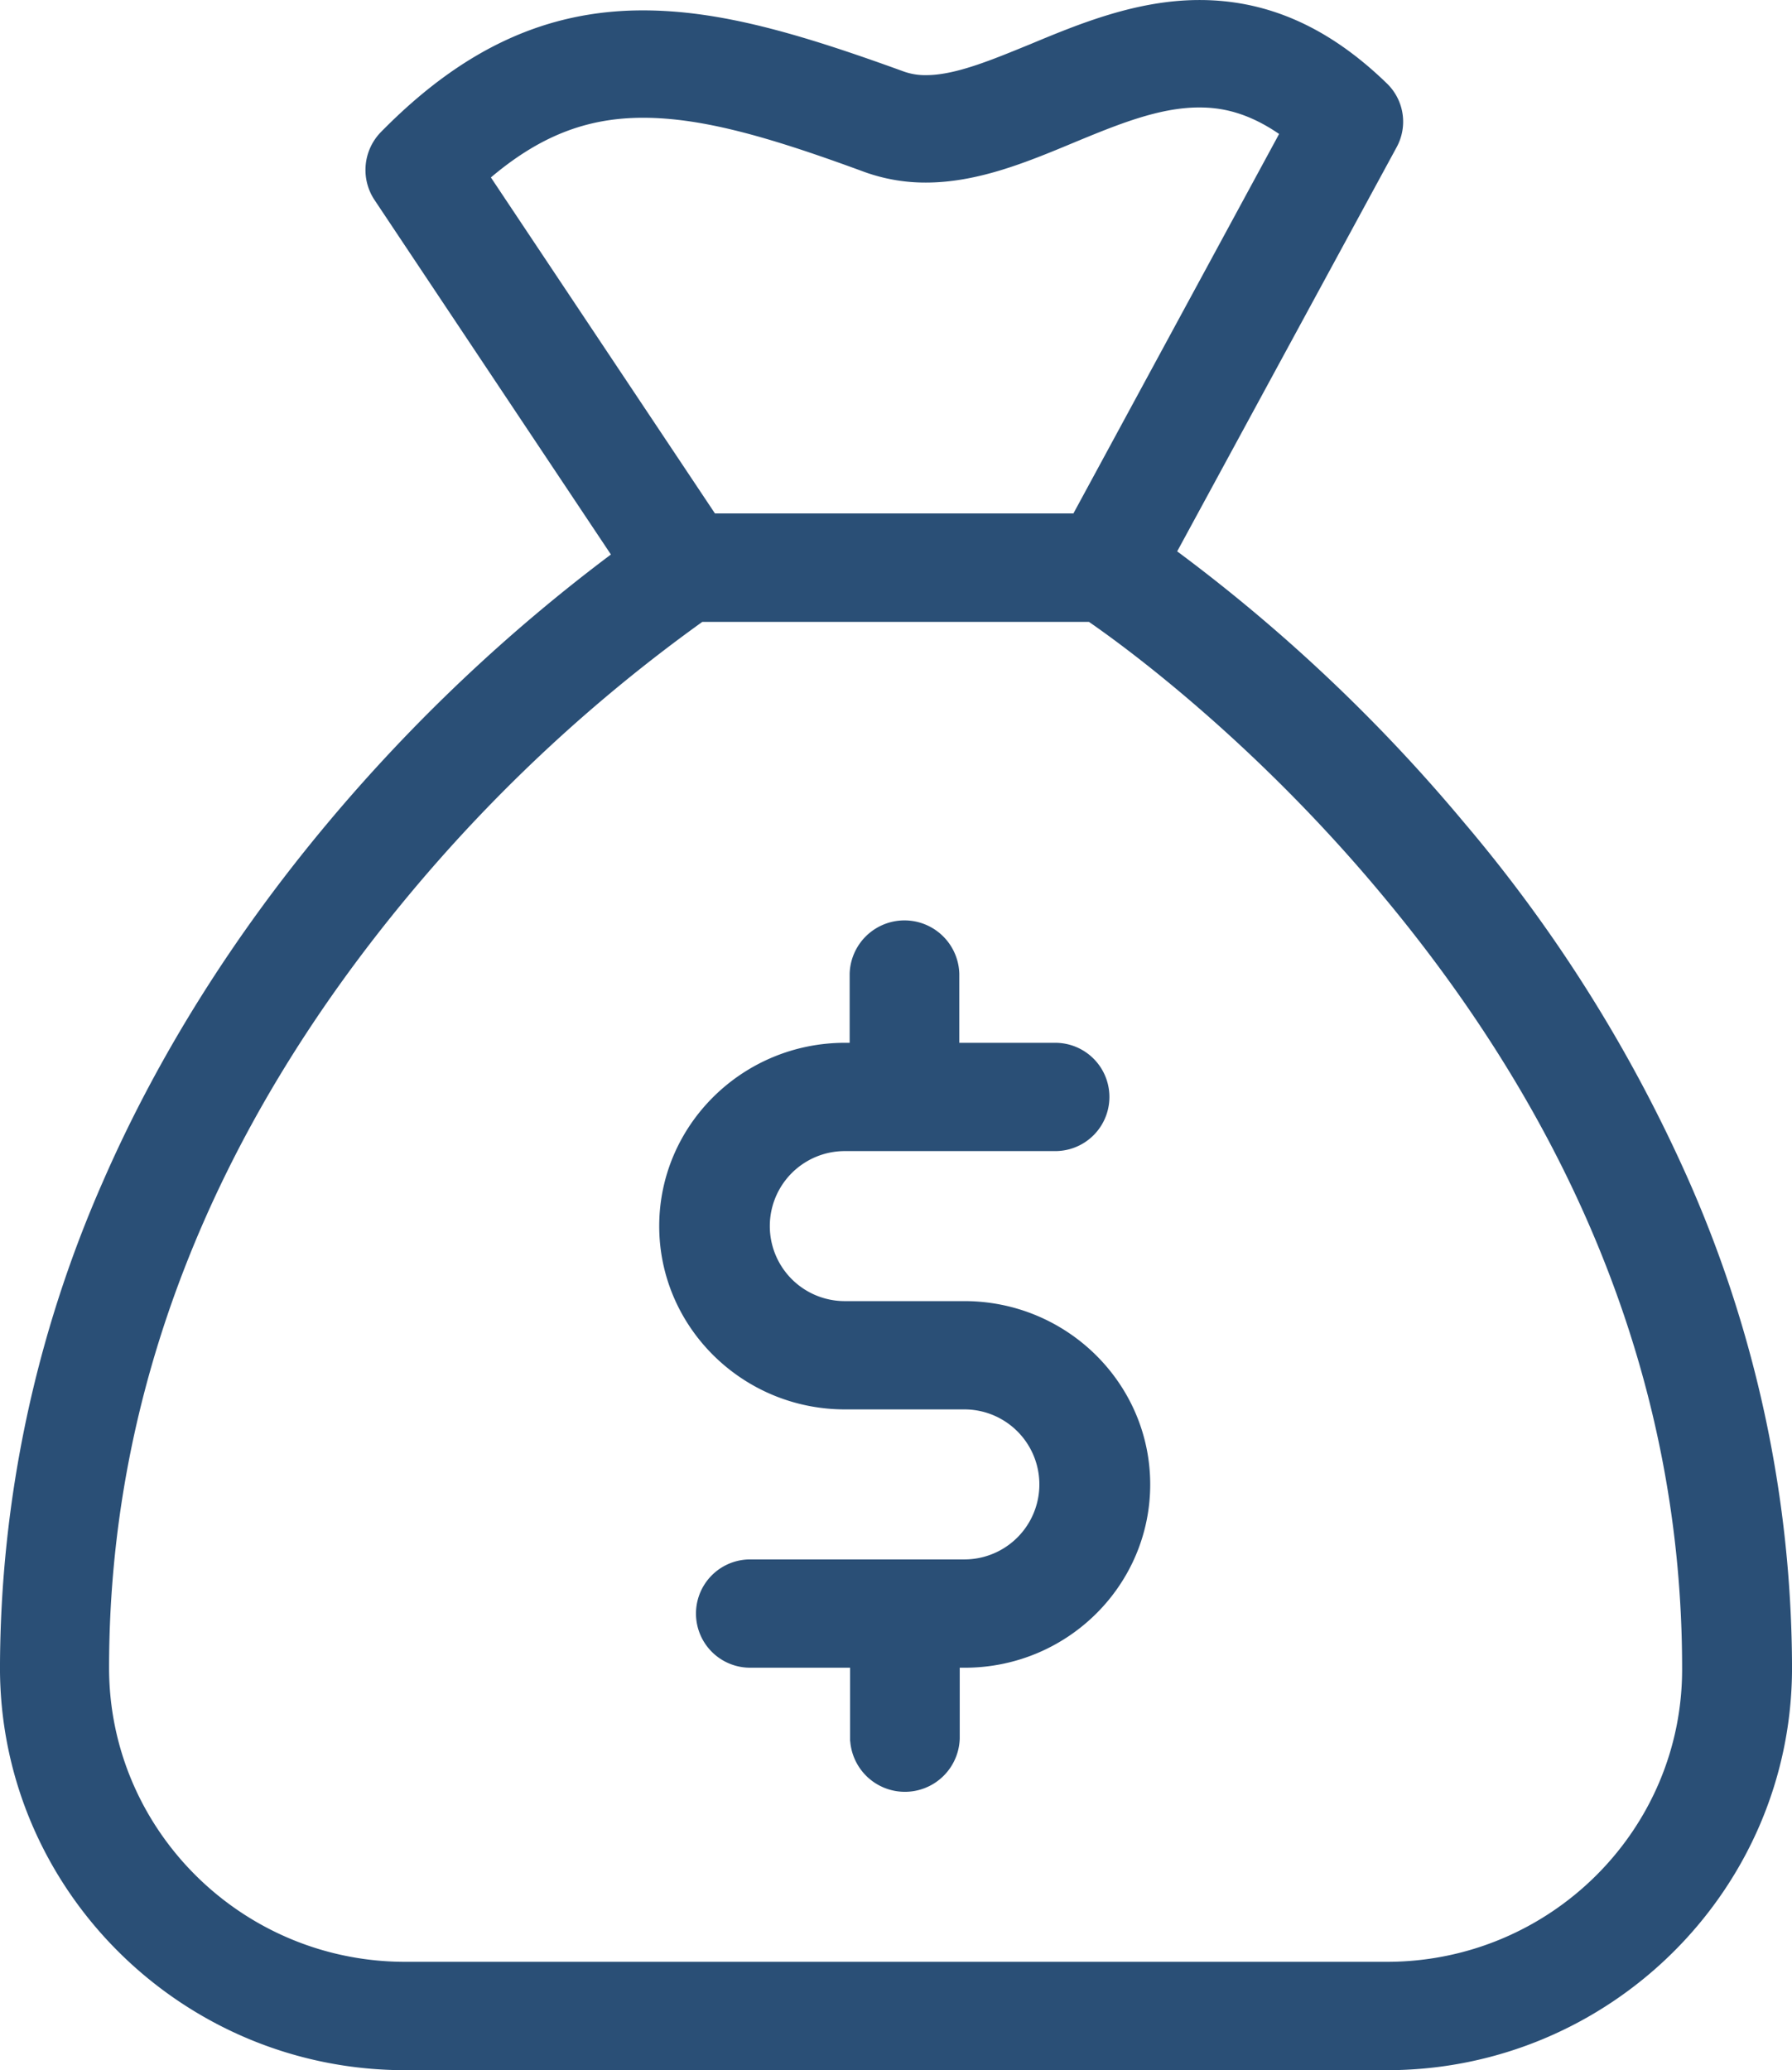 <svg id="Layer_1" data-name="Layer 1" xmlns="http://www.w3.org/2000/svg" xmlns:xlink="http://www.w3.org/1999/xlink" viewBox="0 0 422.61 488.07"><defs><style>.cls-1{fill:none;}.cls-2{clip-path:url(#clip-path);}.cls-3{fill:#2a4f76;stroke:#2a4f76;stroke-width:1.25px;}</style><clipPath id="clip-path" transform="translate(-3.57 -8.01)"><rect class="cls-1" x="2.15" y="2.5" width="425.45" height="495"/></clipPath></defs><title>money</title><g class="cls-2"><path class="cls-3" d="M231,315.39h-28.2a18.31,18.31,0,1,1,0-36.62h49.64a12.14,12.14,0,1,0,0-24.28H229.18v-16.9a12.31,12.31,0,0,0-24.61,0v16.9h-1.74c-23.79,0-43.17,19.12-43.17,42.59s19.38,42.59,43.17,42.59H231a18.31,18.31,0,1,1,0,36.62H180.47a12.14,12.14,0,1,0,0,24.28h24.2v17.3a12.31,12.31,0,0,0,24.61,0v-17.3h2.36c23.59-.3,42.56-19.32,42.56-42.59C274.19,334.51,254.81,315.39,231,315.39Z" transform="translate(-3.57 -8.01)"/><path class="cls-3" d="M401.29,286.66a347.69,347.69,0,0,0-53-84.41,394.11,394.11,0,0,0-67.91-64.07l52-95.74a11.91,11.91,0,0,0-2.24-14.37C316.65,15,302.37,8.64,286.46,8.64c-14.58,0-27.94,5.47-39.57,10.32-9.18,3.75-17.84,7.39-24.88,7.39a15.61,15.61,0,0,1-5.81-1c-24.27-8.8-42.93-14.27-61-14.27-22.84,0-42.32,9.11-61.39,28.54A12.16,12.16,0,0,0,92.4,54.79l56.09,84.1a400.26,400.26,0,0,0-67,63.36c-22.33,26.62-40.18,55.06-53,84.41A285.14,285.14,0,0,0,4.19,401.23c0,51.92,42.63,94.23,94.94,94.23H330.62c52.31,0,94.94-42.3,94.94-94.23A285.14,285.14,0,0,0,401.29,286.66ZM118.51,49.73c11.83-10.13,23.15-14.58,36.71-14.58C169.7,35.15,186,40,207.74,48a41.72,41.72,0,0,0,14.17,2.43c11.93,0,23.35-4.66,34.27-9.21,10.5-4.35,20.5-8.5,30.18-8.5,4.69,0,11.32.81,19.68,6.68l-48.95,90.28H171.84ZM330.62,471.16H99.13c-38.85,0-70.46-31.37-70.46-69.93,0-64.87,24-126.41,71.08-182.88A373.11,373.11,0,0,1,169,154h91.57c9.28,6.38,39.46,28.64,69.24,64.37,47.22,56.47,71.08,117.91,71.08,182.88C401.08,439.79,369.47,471.16,330.62,471.16Z" transform="translate(-3.57 -8.01)"/></g></svg>
